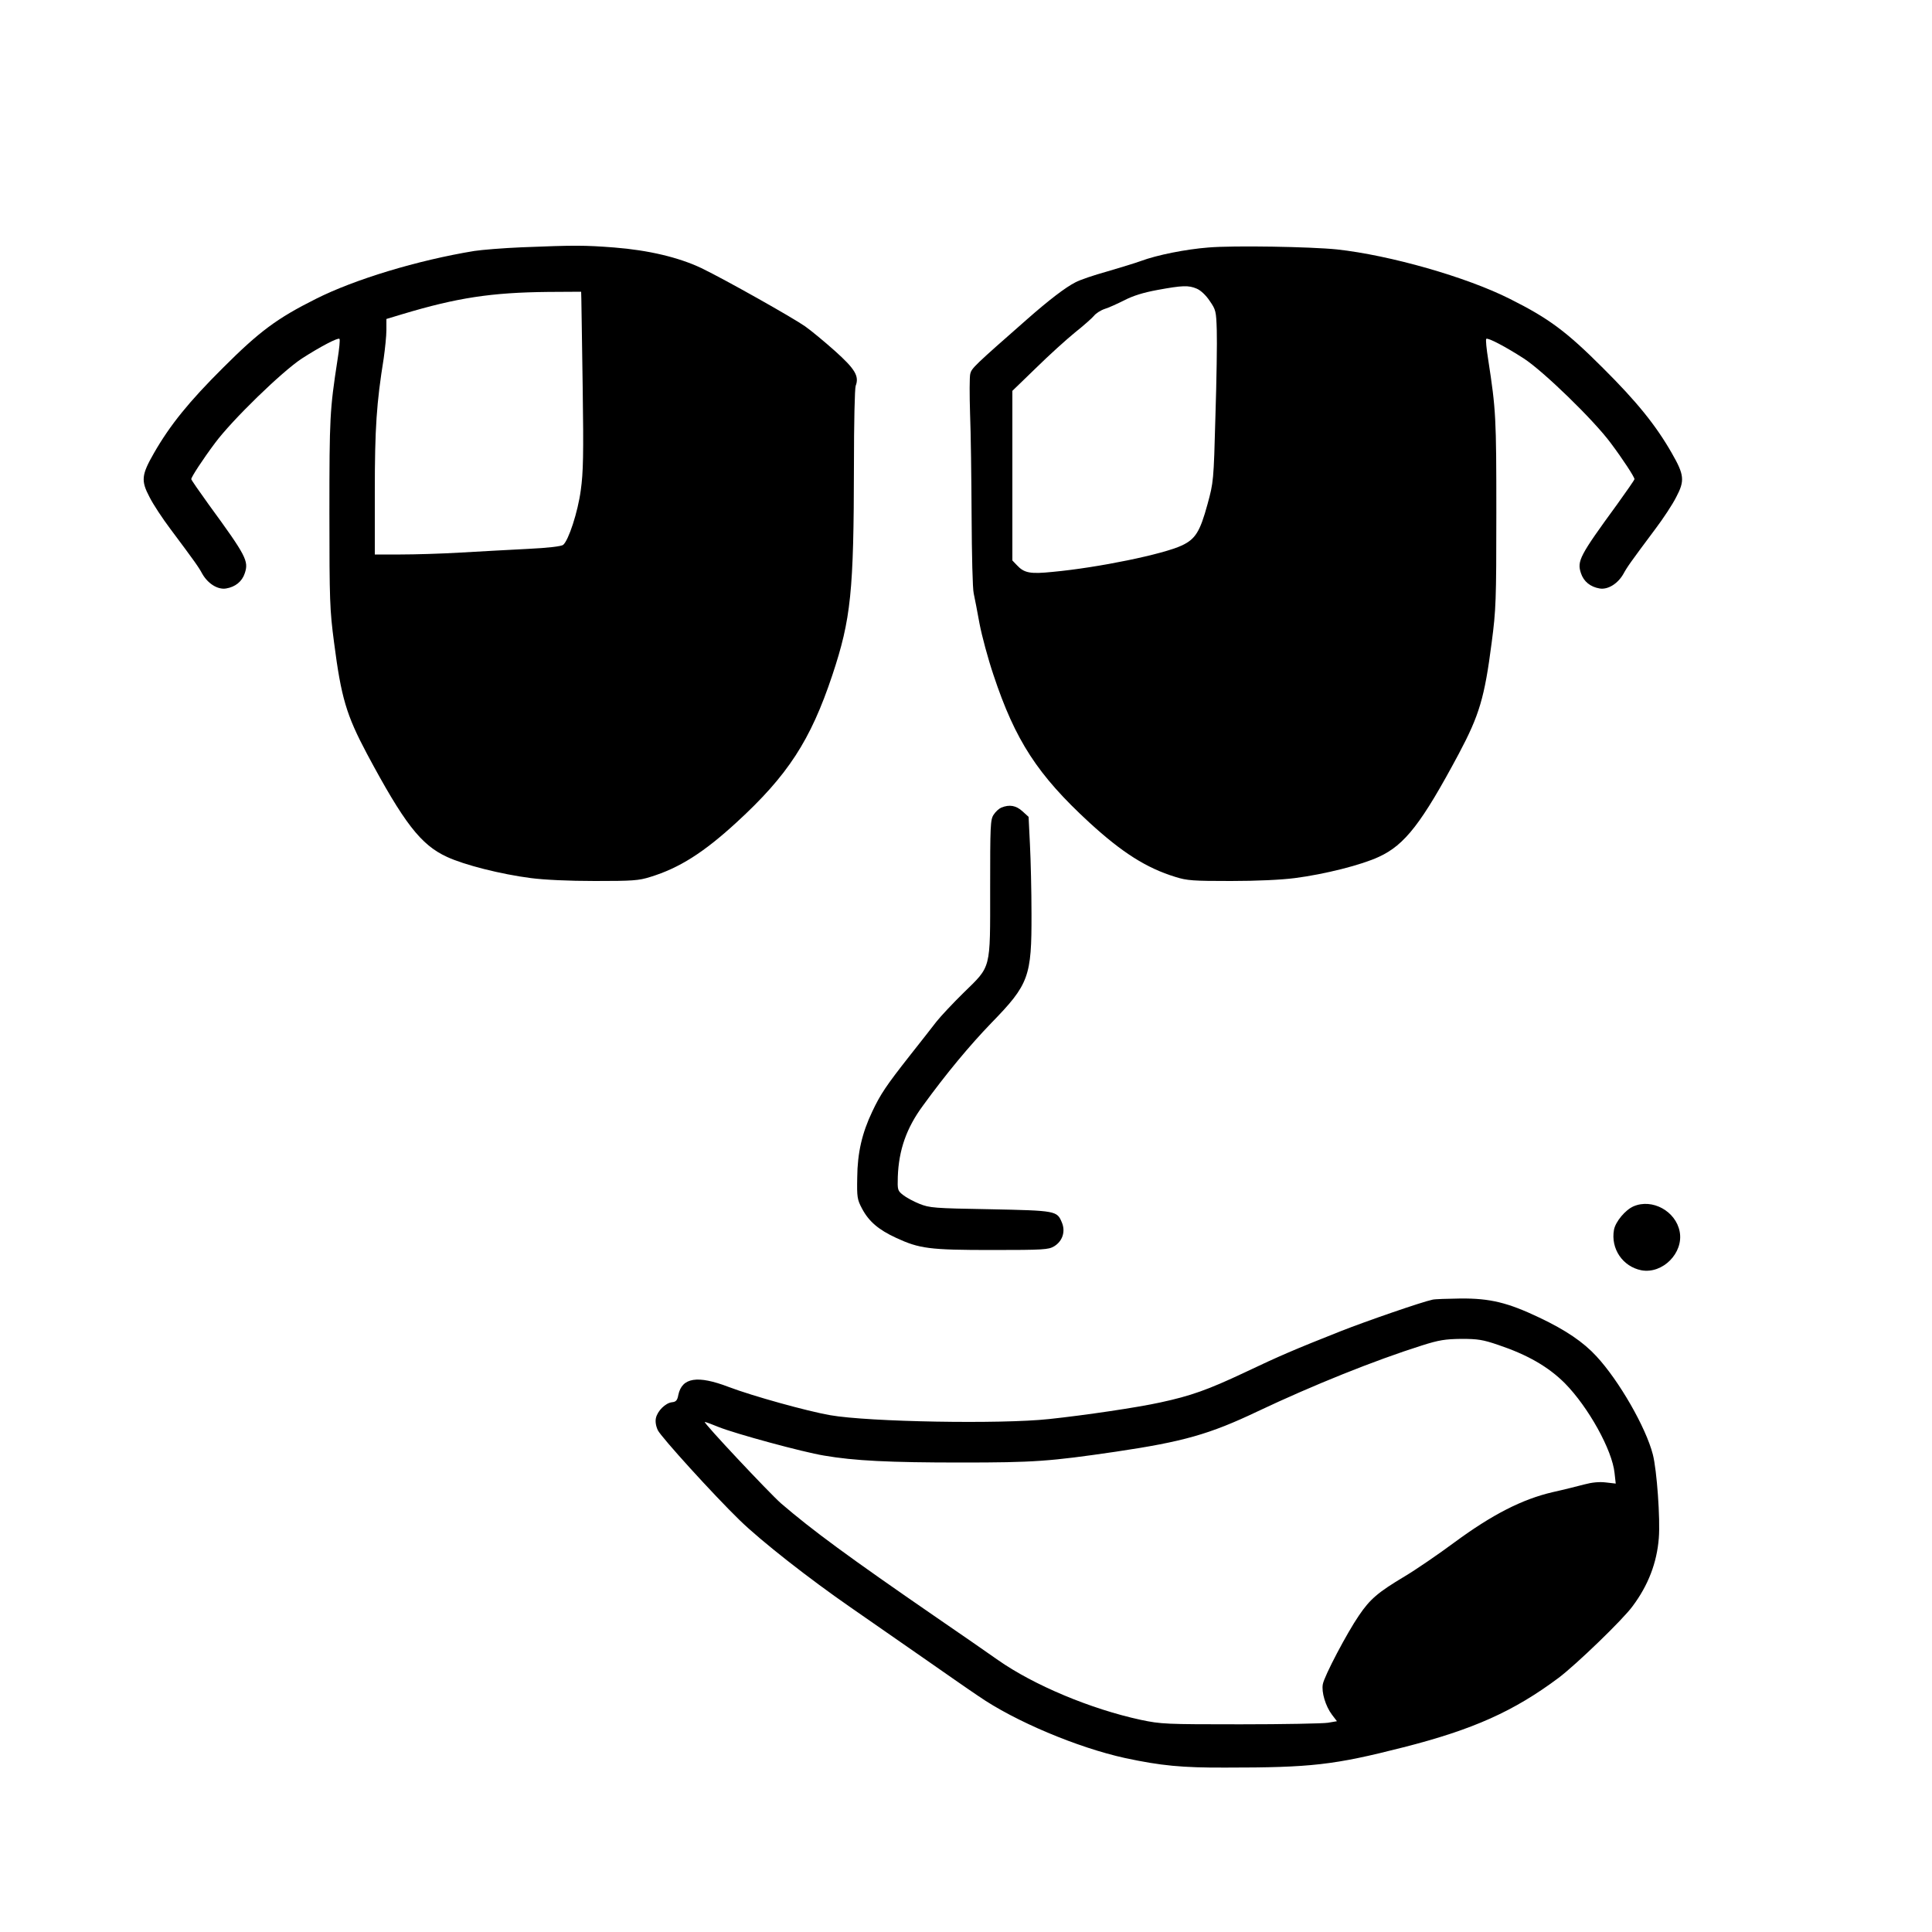 <?xml version="1.0" standalone="no"?>
<!DOCTYPE svg PUBLIC "-//W3C//DTD SVG 20010904//EN"
 "http://www.w3.org/TR/2001/REC-SVG-20010904/DTD/svg10.dtd">
<svg version="1.0" xmlns="http://www.w3.org/2000/svg"
 width="1000pt" height="1000pt" viewBox="0 0 1000 1000"
 preserveAspectRatio="xMidYMid meet">
<g transform="translate(0,1000) scale(0.1,-0.1)"
fill="#000000" stroke="none">
<path d="M2700 8720 c-96 -4 -206 -13 -245 -19 -293 -48 -620 -147 -820 -248
-202 -101 -293 -169 -481 -357 -175 -174 -274 -296 -357 -441 -65 -113 -68
-143 -23 -228 19 -38 68 -112 108 -165 130 -174 146 -197 165 -232 29 -51 80
-83 123 -76 48 8 83 36 97 79 21 63 8 89 -187 356 -49 68 -90 127 -90 131 0
11 60 103 123 187 89 120 348 371 449 437 96 62 188 110 195 102 4 -3 -1 -52
-10 -108 -40 -260 -42 -297 -42 -793 0 -457 2 -502 24 -670 37 -287 64 -376
170 -576 192 -359 279 -472 414 -534 90 -42 280 -90 435 -110 70 -9 195 -15
331 -15 195 0 227 2 287 21 150 46 276 126 446 282 266 244 383 424 496 762
97 292 111 431 112 1087 0 217 4 398 9 411 19 50 -3 87 -108 181 -55 49 -124
106 -154 127 -64 45 -414 242 -536 301 -118 56 -274 93 -452 107 -156 12 -204
12 -479 1z m309 -267 c0 -21 4 -227 7 -459 5 -348 3 -439 -10 -532 -15 -112
-63 -259 -91 -282 -9 -8 -79 -16 -182 -21 -93 -5 -249 -13 -348 -19 -99 -6
-240 -10 -312 -10 l-133 0 0 328 c0 326 9 457 46 687 7 50 14 116 14 147 l0
57 83 25 c283 85 460 112 754 115 l171 1 1 -37z"/>
<path d="M6255 8719 c-117 -9 -267 -39 -350 -70 -27 -10 -106 -34 -174 -54
-69 -19 -142 -44 -164 -56 -52 -26 -140 -94 -248 -189 -278 -244 -290 -256
-297 -285 -4 -16 -4 -109 -1 -205 4 -96 7 -336 8 -532 1 -197 5 -377 11 -400
5 -24 19 -94 30 -156 12 -63 44 -182 72 -265 113 -341 230 -519 496 -764 170
-156 296 -236 446 -282 60 -19 92 -21 287 -21 136 0 261 6 331 15 155 20 345
68 435 110 135 62 222 175 414 534 106 200 133 289 170 576 22 168 24 213 24
670 0 496 -2 533 -42 793 -9 56 -14 105 -10 108 7 8 99 -40 195 -102 101 -66
360 -317 449 -437 63 -84 123 -176 123 -187 0 -4 -41 -63 -90 -131 -195 -267
-208 -293 -187 -356 14 -43 49 -71 97 -79 43 -7 94 25 123 76 19 35 35 58 165
232 40 53 89 127 108 165 45 85 42 115 -23 228 -83 145 -182 267 -357 441
-188 188 -279 256 -481 357 -224 113 -620 226 -895 256 -136 14 -536 21 -665
10z m-61 -213 c20 -8 48 -34 67 -63 32 -46 34 -53 37 -153 2 -58 -1 -258 -7
-445 -9 -336 -10 -341 -41 -455 -39 -143 -63 -180 -132 -213 -98 -46 -433
-115 -669 -137 -117 -12 -148 -6 -186 35 l-23 24 0 439 0 439 123 119 c67 66
158 148 201 183 44 35 88 74 98 86 10 13 35 29 56 36 20 6 66 27 102 45 44 23
99 40 170 53 130 24 162 25 204 7z"/>
<path d="M5183 5820 c-12 -5 -30 -21 -40 -37 -17 -25 -18 -57 -18 -383 0 -425
7 -397 -139 -540 -53 -52 -116 -119 -139 -148 -23 -30 -85 -109 -138 -176
-122 -155 -152 -200 -194 -289 -53 -111 -77 -214 -78 -342 -2 -102 0 -114 25
-161 35 -66 85 -109 176 -151 121 -56 172 -63 497 -63 268 0 292 2 321 19 44
27 60 77 40 124 -25 60 -30 61 -371 68 -292 5 -313 7 -366 28 -30 12 -69 33
-85 46 -28 22 -29 26 -27 94 5 139 45 253 130 368 122 168 243 313 354 428
195 200 209 240 208 565 0 118 -4 280 -8 359 l-7 143 -32 29 c-33 30 -67 36
-109 19z"/>
<path d="M8455 3756 c-42 -18 -93 -79 -101 -121 -18 -98 45 -191 142 -210 110
-20 219 90 198 200 -20 106 -142 173 -239 131z"/>
<path d="M7415 3273 c-54 -11 -346 -112 -475 -163 -240 -95 -317 -128 -500
-215 -187 -88 -276 -120 -434 -154 -118 -26 -388 -66 -576 -86 -249 -27 -934
-15 -1133 20 -120 21 -401 99 -525 146 -162 62 -242 49 -261 -41 -5 -28 -12
-36 -33 -38 -34 -4 -75 -45 -83 -82 -4 -18 0 -42 10 -63 17 -35 288 -334 424
-466 111 -108 360 -303 574 -451 103 -72 273 -190 377 -262 105 -73 232 -162
283 -196 189 -131 515 -268 762 -322 184 -39 291 -50 520 -49 442 0 558 13
919 105 361 92 571 186 804 360 90 68 332 301 382 370 81 108 126 225 136 353
8 98 -10 352 -31 433 -36 140 -175 382 -292 508 -67 73 -158 135 -295 200
-164 78 -255 100 -407 99 -69 -1 -135 -3 -146 -6z m339 -234 c152 -51 260
-113 346 -199 121 -123 245 -345 257 -465 l6 -54 -52 6 c-34 4 -72 0 -109 -10
-31 -8 -105 -27 -164 -40 -160 -37 -315 -117 -508 -259 -85 -63 -202 -143
-259 -177 -139 -83 -180 -118 -238 -204 -61 -89 -178 -311 -186 -354 -8 -41
14 -114 47 -158 l26 -34 -47 -8 c-27 -4 -230 -8 -453 -8 -387 0 -410 1 -515
23 -259 56 -553 179 -740 310 -55 39 -197 137 -315 218 -459 316 -645 453
-808 593 -63 56 -406 421 -394 421 5 0 37 -12 71 -26 87 -35 436 -130 546
-148 157 -27 338 -36 709 -36 380 0 459 6 801 56 350 52 485 90 735 209 285
135 606 264 850 341 88 28 121 33 204 34 84 0 111 -4 190 -31z"/>
</g>
</svg>
